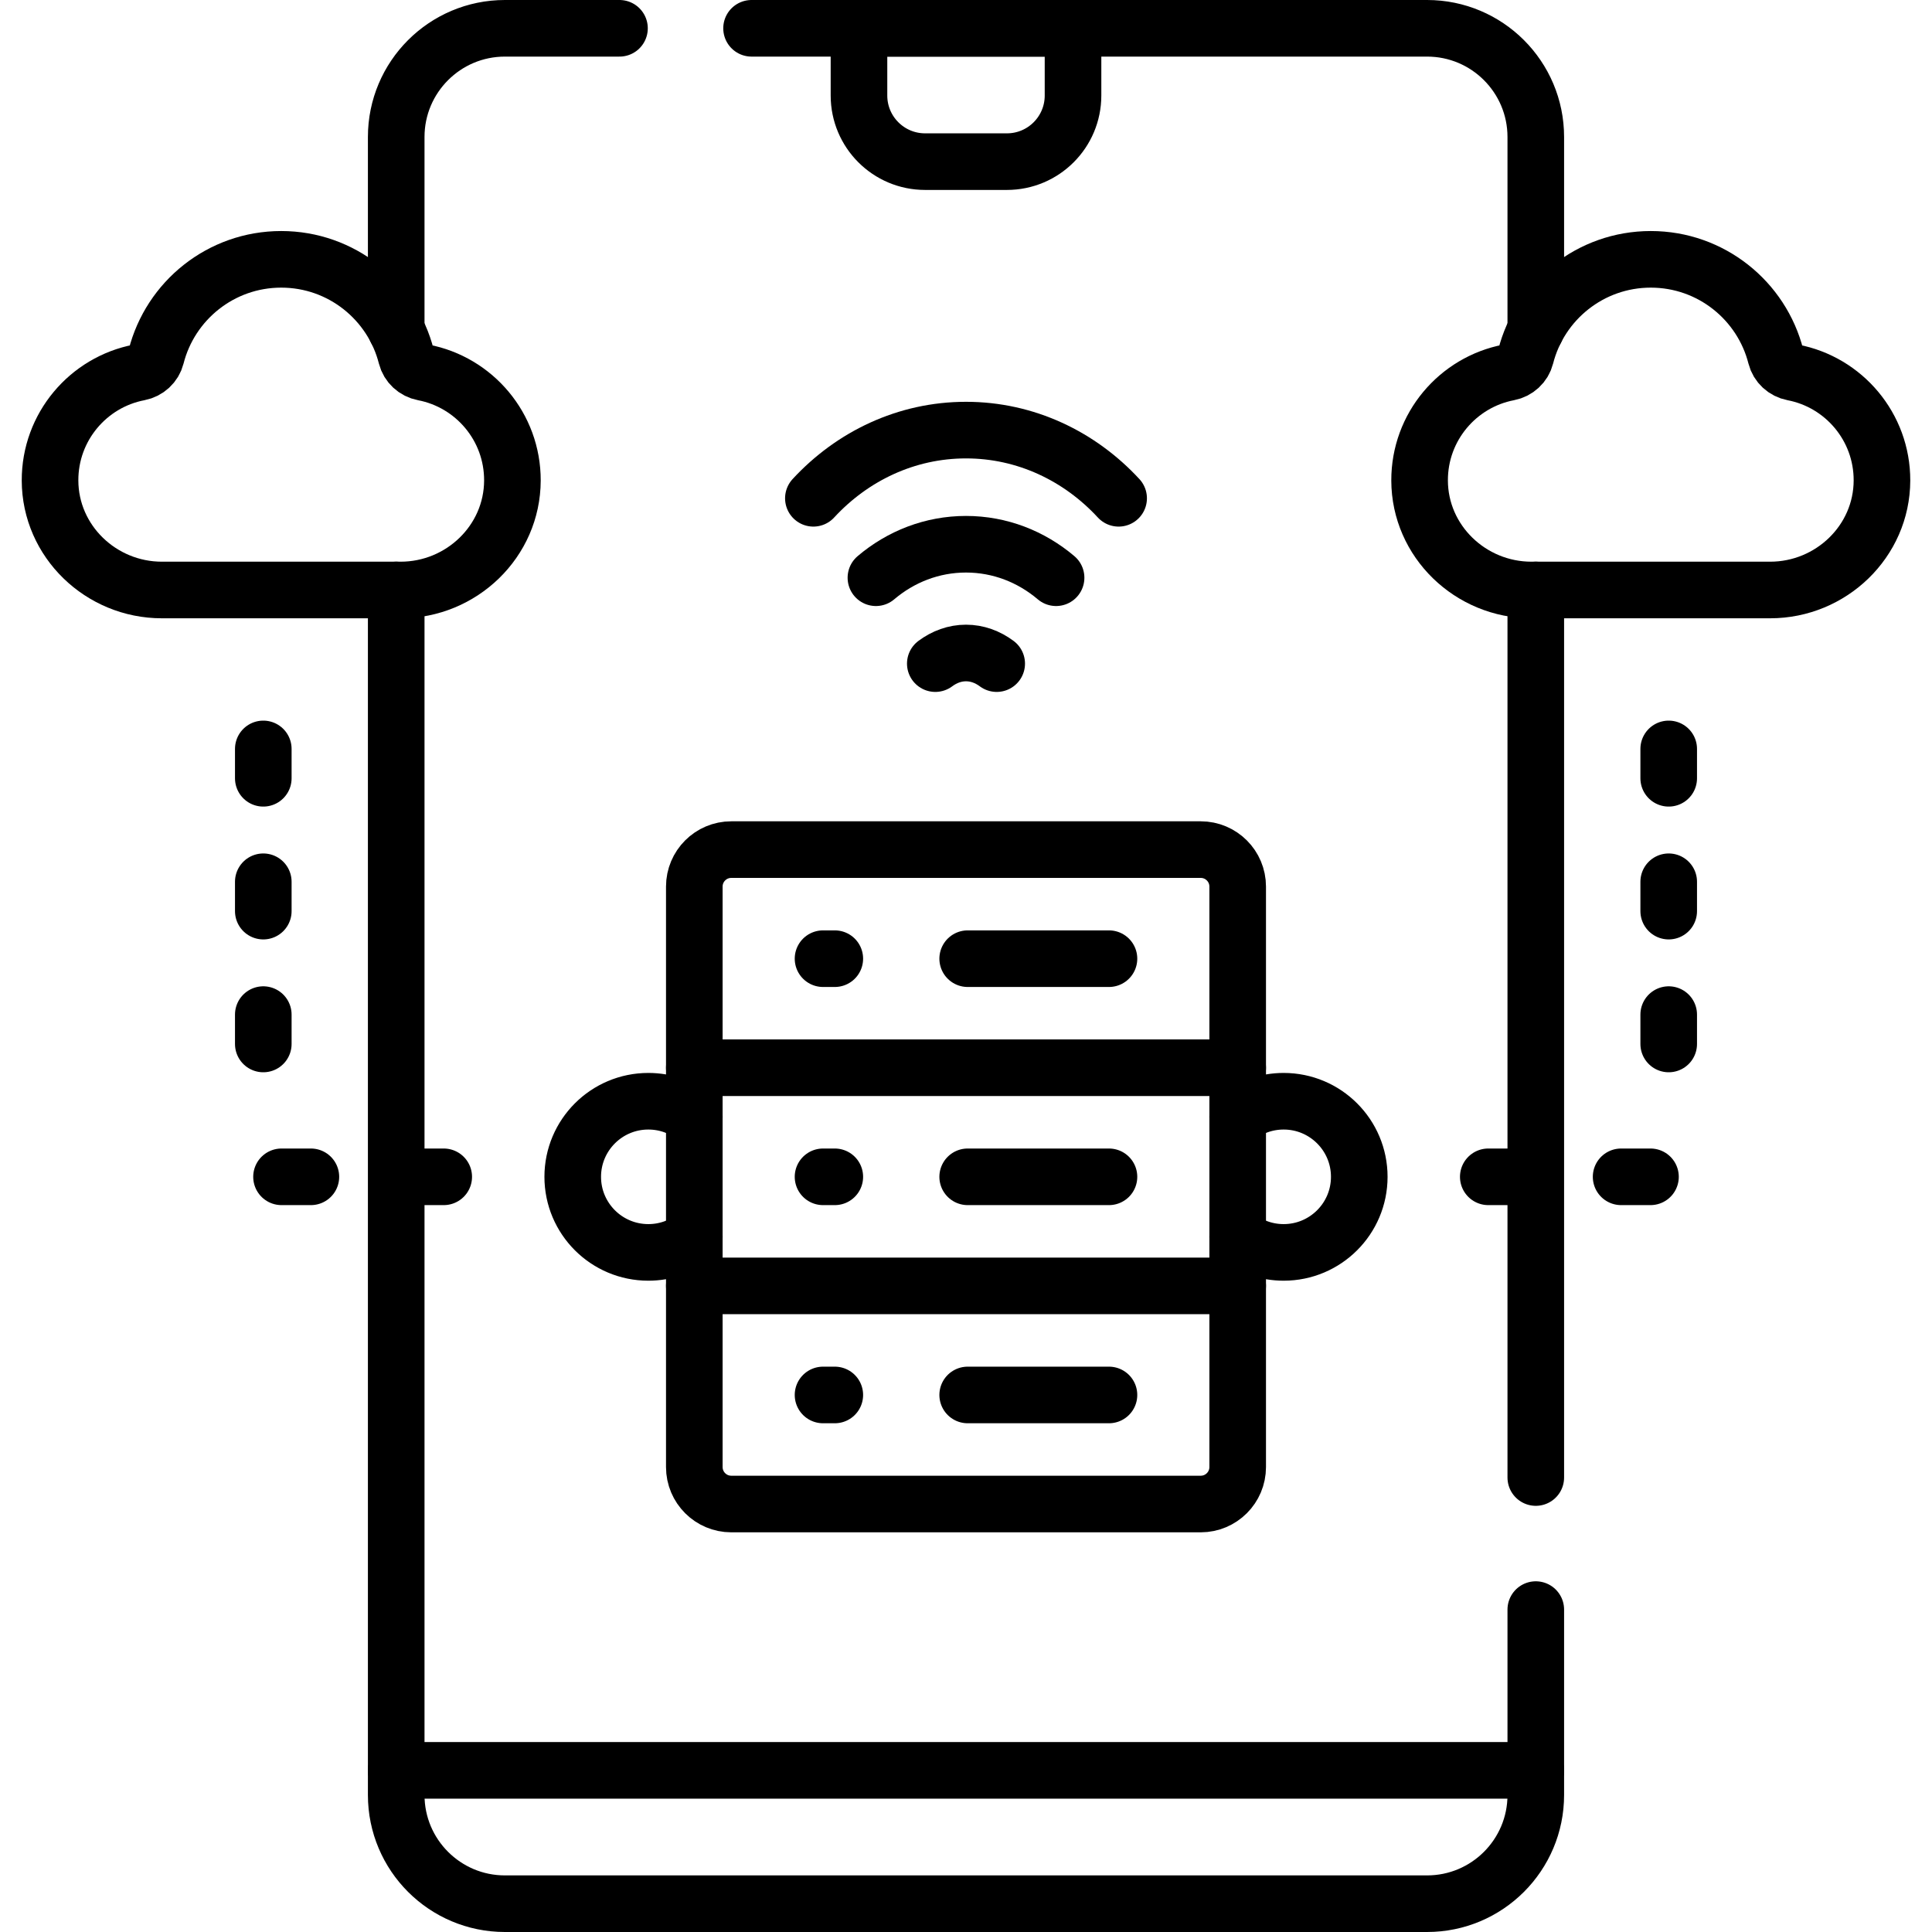 <svg version="1.1" id="Capa_1" xmlns="http://www.w3.org/2000/svg" xmlns:xlink="http://www.w3.org/1999/xlink" x="0px" y="0px" viewBox="0 0 512 512" style="enable-background:new 0 0 512 512;" xml:space="preserve">
<g>
	<path style="fill:none;stroke:#000000;stroke-width:15;stroke-linecap:round;stroke-linejoin:round;stroke-miterlimit:10;" d="&#10;&#9;&#9;M227.638,7.5v17.816c0,9.676,7.844,17.52,17.52,17.52h21.684c9.676,0,17.52-7.844,17.52-17.52V7.5H227.638z"/>
	<path style="fill:none;stroke:#000000;stroke-width:15;stroke-linecap:round;stroke-linejoin:round;stroke-miterlimit:10;" d="&#10;&#9;&#9;M407,426.56v49.13c0,15.91-12.9,28.81-28.81,28.81H133.81c-15.91,0-28.81-12.9-28.81-28.81V156.35"/>
	<path style="fill:none;stroke:#000000;stroke-width:15;stroke-linecap:round;stroke-linejoin:round;stroke-miterlimit:10;" d="&#10;&#9;&#9;M105,87.41v-51.1C105,20.4,117.9,7.5,133.81,7.5h30.36"/>
	<path style="fill:none;stroke:#000000;stroke-width:15;stroke-linecap:round;stroke-linejoin:round;stroke-miterlimit:10;" d="&#10;&#9;&#9;M199.17,7.5h179.02C394.1,7.5,407,20.4,407,36.31v51.1"/>
	
		<line style="fill:none;stroke:#000000;stroke-width:15;stroke-linecap:round;stroke-linejoin:round;stroke-miterlimit:10;" x1="407" y1="391.56" x2="407" y2="156.35"/>
	
		<line style="fill:none;stroke:#000000;stroke-width:15;stroke-linecap:round;stroke-linejoin:round;stroke-miterlimit:10;" x1="407" y1="469.164" x2="105" y2="469.164"/>
	<g>
		<path style="fill:none;stroke:#000000;stroke-width:15;stroke-linecap:round;stroke-linejoin:round;stroke-miterlimit:10;" d="&#10;&#9;&#9;&#9;M328,327.76c3.37,2.6,7.6,4.14,12.18,4.14c11.07,0,20.04-8.97,20.04-20.03s-8.97-20.03-20.04-20.03c-4.58,0-8.81,1.54-12.18,4.14"/>
		<path style="fill:none;stroke:#000000;stroke-width:15;stroke-linecap:round;stroke-linejoin:round;stroke-miterlimit:10;" d="&#10;&#9;&#9;&#9;M184,327.76c-3.37,2.6-7.6,4.14-12.18,4.14c-11.07,0-20.04-8.97-20.04-20.03s8.97-20.03,20.04-20.03c4.58,0,8.81,1.54,12.18,4.14"/>
	</g>
	<path style="fill:none;stroke:#000000;stroke-width:15;stroke-linecap:round;stroke-linejoin:round;stroke-miterlimit:10;" d="&#10;&#9;&#9;M184,234.953v48.01h144v-48.01c0-5.412-4.387-9.799-9.799-9.799H193.799C188.387,225.154,184,229.541,184,234.953z"/>
	<g>
		
			<line style="fill:none;stroke:#000000;stroke-width:15;stroke-linecap:round;stroke-linejoin:round;stroke-miterlimit:10;" x1="218.112" y1="254.059" x2="221.232" y2="254.059"/>
		
			<line style="fill:none;stroke:#000000;stroke-width:15;stroke-linecap:round;stroke-linejoin:round;stroke-miterlimit:10;" x1="256.446" y1="254.059" x2="293.888" y2="254.059"/>
	</g>
	
		<line style="fill:none;stroke:#000000;stroke-width:15;stroke-linecap:round;stroke-linejoin:round;stroke-miterlimit:10;" x1="328" y1="340.773" x2="328" y2="282.964"/>
	
		<line style="fill:none;stroke:#000000;stroke-width:15;stroke-linecap:round;stroke-linejoin:round;stroke-miterlimit:10;" x1="184" y1="282.964" x2="184" y2="340.773"/>
	<g>
		
			<line style="fill:none;stroke:#000000;stroke-width:15;stroke-linecap:round;stroke-linejoin:round;stroke-miterlimit:10;" x1="218.112" y1="311.868" x2="221.232" y2="311.868"/>
		
			<line style="fill:none;stroke:#000000;stroke-width:15;stroke-linecap:round;stroke-linejoin:round;stroke-miterlimit:10;" x1="256.446" y1="311.868" x2="293.888" y2="311.868"/>
	</g>
	<path style="fill:none;stroke:#000000;stroke-width:15;stroke-linecap:round;stroke-linejoin:round;stroke-miterlimit:10;" d="&#10;&#9;&#9;M184,340.773v48.01c0,5.412,4.387,9.799,9.799,9.799h124.402c5.412,0,9.799-4.387,9.799-9.799v-48.01H184z"/>
	<g>
		
			<line style="fill:none;stroke:#000000;stroke-width:15;stroke-linecap:round;stroke-linejoin:round;stroke-miterlimit:10;" x1="218.112" y1="369.678" x2="221.232" y2="369.678"/>
		
			<line style="fill:none;stroke:#000000;stroke-width:15;stroke-linecap:round;stroke-linejoin:round;stroke-miterlimit:10;" x1="256.446" y1="369.678" x2="293.888" y2="369.678"/>
	</g>
	<g>
		<path style="fill:none;stroke:#000000;stroke-width:15;stroke-linecap:round;stroke-linejoin:round;stroke-miterlimit:10;" d="&#10;&#9;&#9;&#9;M296.448,132.053c-10.304-11.16-24.623-18.07-40.448-18.07s-30.145,6.91-40.448,18.07"/>
		<path style="fill:none;stroke:#000000;stroke-width:15;stroke-linecap:round;stroke-linejoin:round;stroke-miterlimit:10;" d="&#10;&#9;&#9;&#9;M279.873,153.105c-6.556-5.561-14.855-8.876-23.873-8.876c-9.018,0-17.317,3.314-23.873,8.876"/>
		<path style="fill:none;stroke:#000000;stroke-width:15;stroke-linecap:round;stroke-linejoin:round;stroke-miterlimit:10;" d="&#10;&#9;&#9;&#9;M264.135,175.866c-2.423-1.8-5.194-2.818-8.135-2.818c-2.941,0-5.712,1.018-8.135,2.818"/>
	</g>
	<g>
		<g>
			
				<line style="fill:none;stroke:#000000;stroke-width:15;stroke-linecap:round;stroke-linejoin:round;stroke-miterlimit:10;" x1="394.408" y1="311.868" x2="402.19" y2="311.868"/>
			
				<line style="fill:none;stroke:#000000;stroke-width:15;stroke-linecap:round;stroke-linejoin:round;stroke-miterlimit:10;" x1="429.613" y1="311.868" x2="437.395" y2="311.868"/>
		</g>
		<g>
			
				<line style="fill:none;stroke:#000000;stroke-width:15;stroke-linecap:round;stroke-linejoin:round;stroke-miterlimit:10;" x1="442.225" y1="198.471" x2="442.225" y2="206.253"/>
			
				<line style="fill:none;stroke:#000000;stroke-width:15;stroke-linecap:round;stroke-linejoin:round;stroke-miterlimit:10;" x1="442.225" y1="233.676" x2="442.225" y2="241.458"/>
			
				<line style="fill:none;stroke:#000000;stroke-width:15;stroke-linecap:round;stroke-linejoin:round;stroke-miterlimit:10;" x1="442.225" y1="268.881" x2="442.225" y2="276.663"/>
		</g>
		<g>
			
				<line style="fill:none;stroke:#000000;stroke-width:15;stroke-linecap:round;stroke-linejoin:round;stroke-miterlimit:10;" x1="117.592" y1="311.868" x2="109.81" y2="311.868"/>
			
				<line style="fill:none;stroke:#000000;stroke-width:15;stroke-linecap:round;stroke-linejoin:round;stroke-miterlimit:10;" x1="82.387" y1="311.868" x2="74.605" y2="311.868"/>
		</g>
		<g>
			
				<line style="fill:none;stroke:#000000;stroke-width:15;stroke-linecap:round;stroke-linejoin:round;stroke-miterlimit:10;" x1="69.775" y1="198.471" x2="69.775" y2="206.253"/>
			
				<line style="fill:none;stroke:#000000;stroke-width:15;stroke-linecap:round;stroke-linejoin:round;stroke-miterlimit:10;" x1="69.775" y1="233.676" x2="69.775" y2="241.458"/>
			
				<line style="fill:none;stroke:#000000;stroke-width:15;stroke-linecap:round;stroke-linejoin:round;stroke-miterlimit:10;" x1="69.775" y1="268.881" x2="69.775" y2="276.663"/>
		</g>
	</g>
	<g>
		<path style="fill:none;stroke:#000000;stroke-width:15;stroke-linecap:round;stroke-linejoin:round;stroke-miterlimit:10;" d="&#10;&#9;&#9;&#9;M475.138,98.694c-2.183-0.417-3.966-2.042-4.512-4.196c-3.757-14.812-17.172-25.773-33.153-25.773&#10;&#9;&#9;&#9;c-15.981,0-29.396,10.96-33.153,25.773c-0.546,2.154-2.33,3.779-4.512,4.196c-13.466,2.571-23.638,14.423-23.601,28.646&#10;&#9;&#9;&#9;c0.042,16.125,13.508,29.013,29.633,29.013h63.267c16.125,0,29.591-12.888,29.633-29.013&#10;&#9;&#9;&#9;C498.776,113.117,488.604,101.265,475.138,98.694z"/>
		<path style="fill:none;stroke:#000000;stroke-width:15;stroke-linecap:round;stroke-linejoin:round;stroke-miterlimit:10;" d="&#10;&#9;&#9;&#9;M112.192,98.694c-2.183-0.417-3.966-2.042-4.512-4.196c-3.757-14.812-17.172-25.773-33.153-25.773&#10;&#9;&#9;&#9;c-15.981,0-29.396,10.96-33.153,25.773c-0.546,2.154-2.33,3.779-4.512,4.196c-13.466,2.571-23.638,14.423-23.601,28.646&#10;&#9;&#9;&#9;c0.042,16.125,13.508,29.013,29.633,29.013h63.267c16.125,0,29.591-12.888,29.633-29.013&#10;&#9;&#9;&#9;C135.831,113.117,125.658,101.265,112.192,98.694z"/>
	</g>
</g>
<g>
</g>
<g>
</g>
<g>
</g>
<g>
</g>
<g>
</g>
<g>
</g>
<g>
</g>
<g>
</g>
<g>
</g>
<g>
</g>
<g>
</g>
<g>
</g>
<g>
</g>
<g>
</g>
<g>
</g>
</svg>